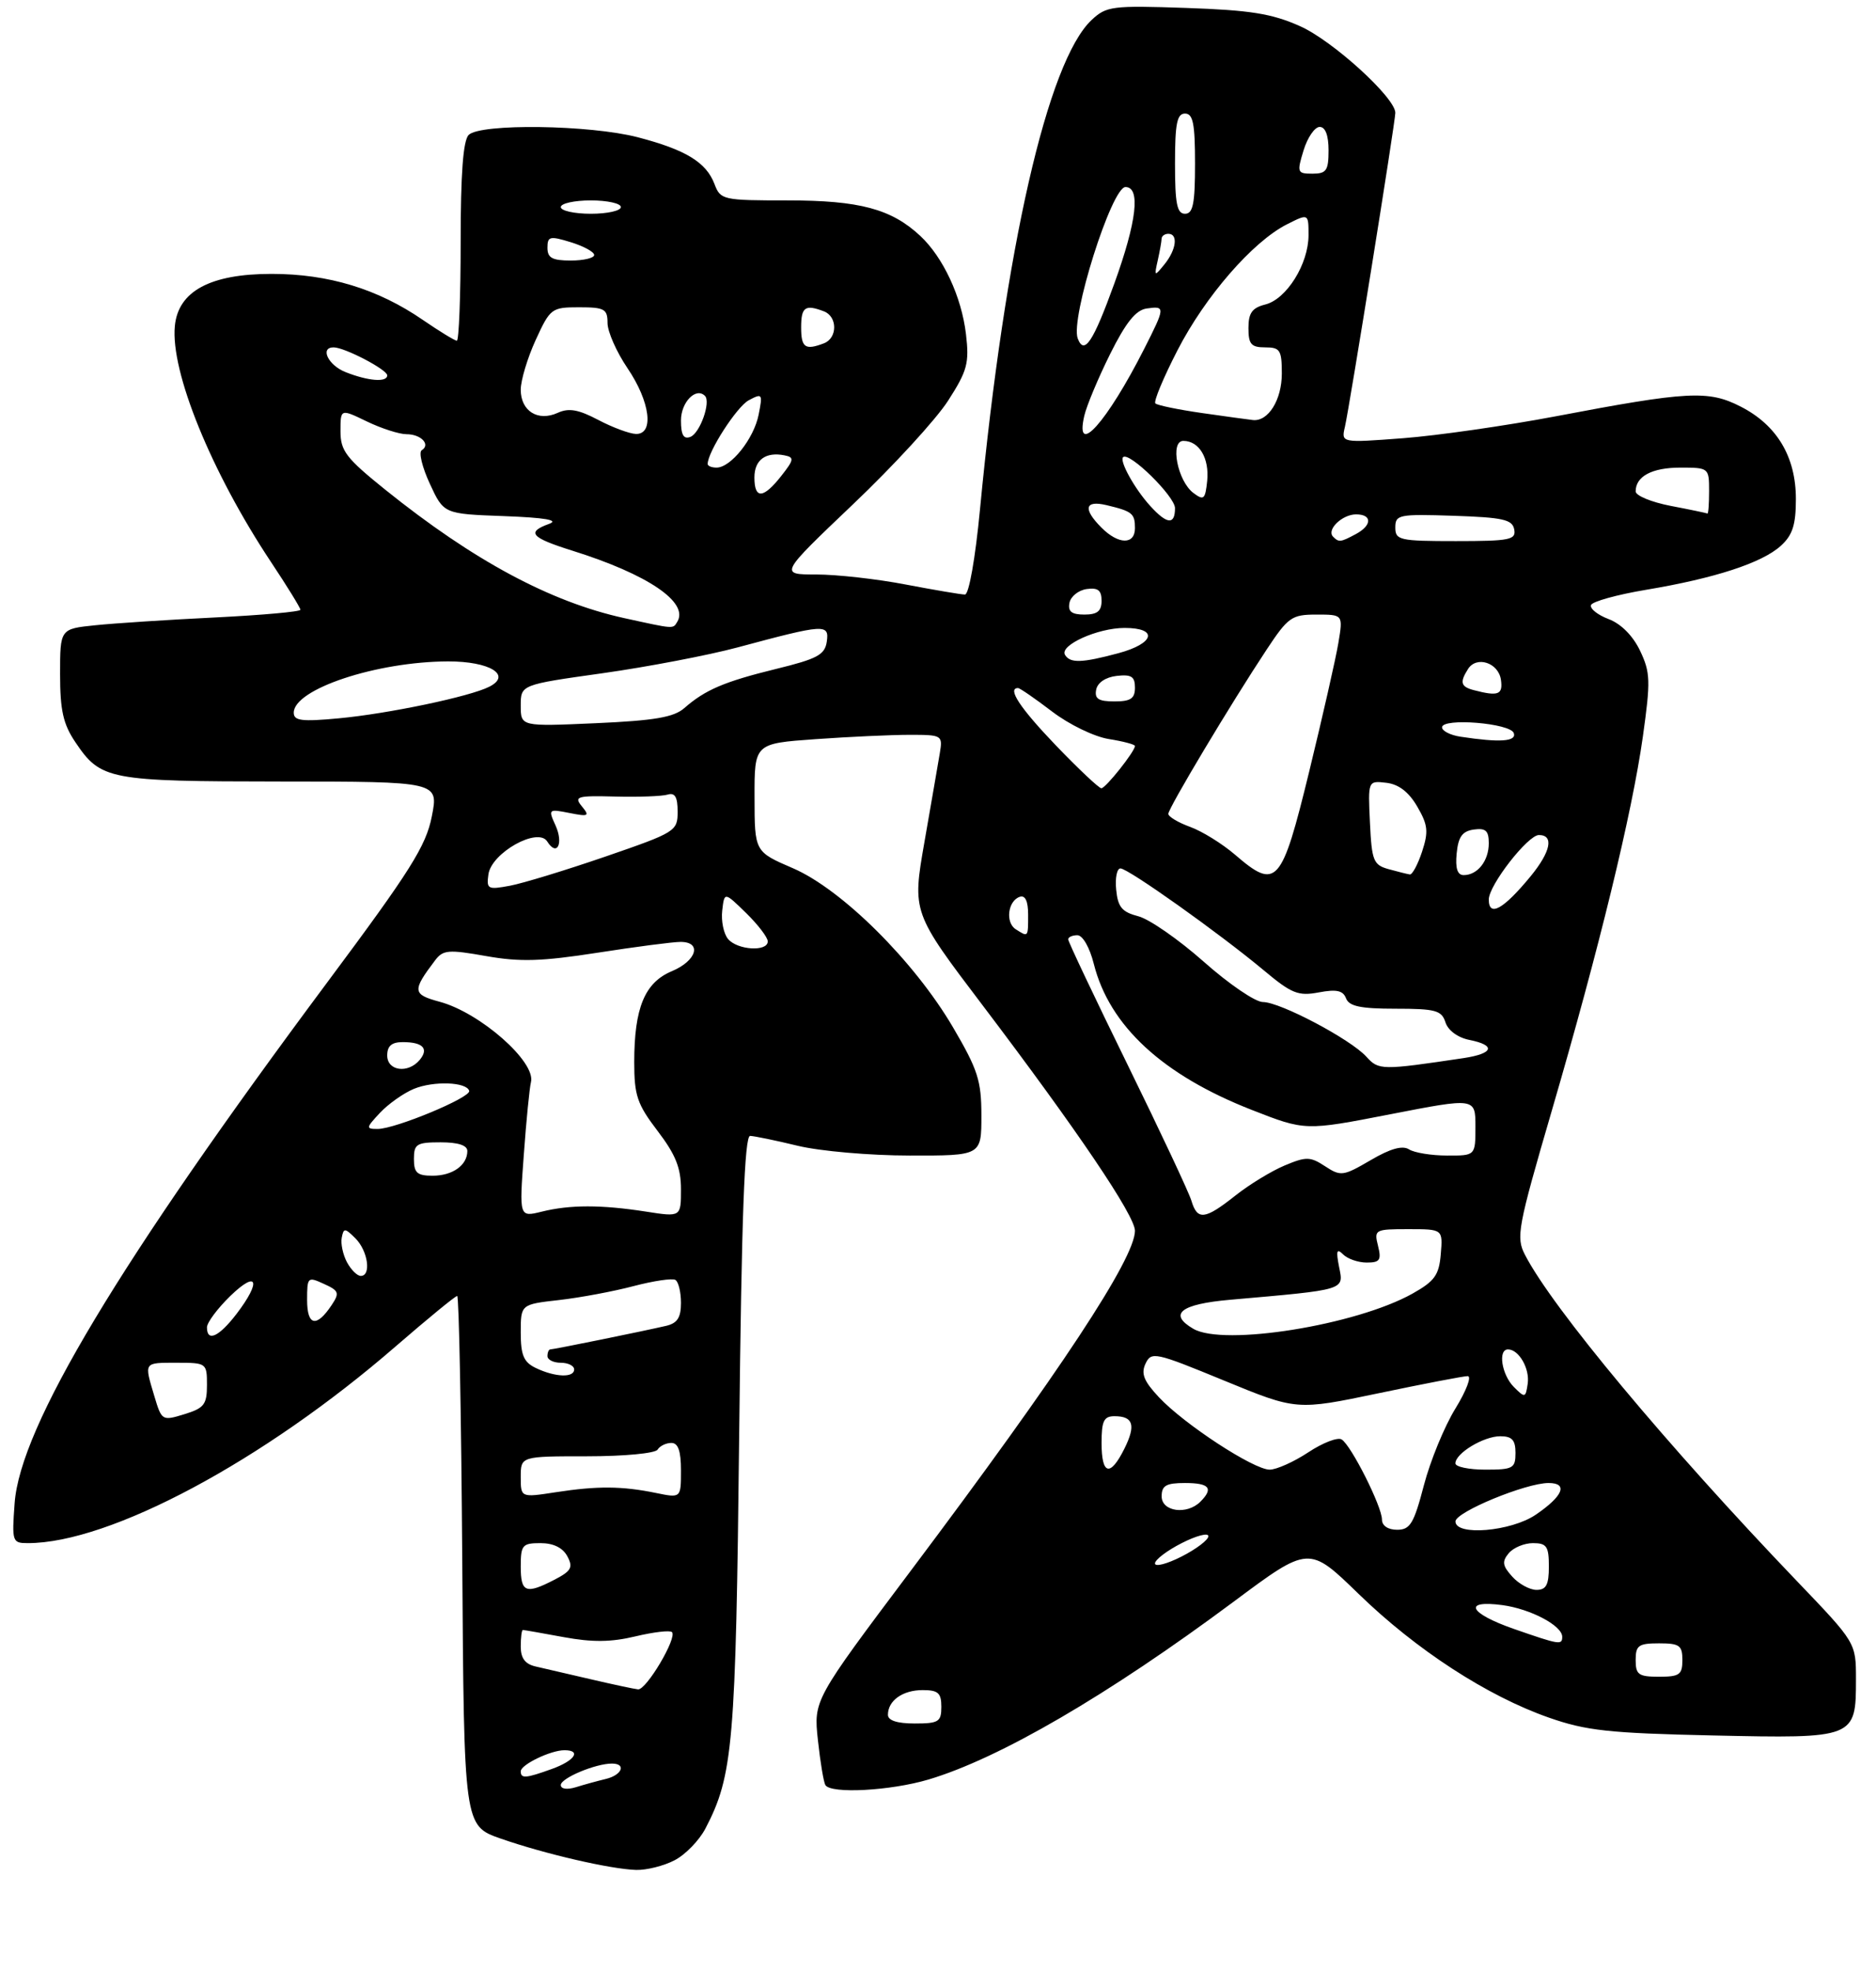 <?xml version="1.0" encoding="UTF-8" standalone="no"?>
<!DOCTYPE svg PUBLIC "-//W3C//DTD SVG 1.1//EN" "http://www.w3.org/Graphics/SVG/1.1/DTD/svg11.dtd" >
<svg xmlns="http://www.w3.org/2000/svg" xmlns:xlink="http://www.w3.org/1999/xlink" version="1.1" viewBox="0 0 281 295">
 <g >
 <path fill="currentColor"
d=" M 101.03 278.48 C 102.65 277.65 104.73 275.51 105.66 273.73 C 109.81 265.78 110.21 261.15 110.72 214.75 C 111.08 182.13 111.52 170.01 112.36 170.04 C 112.99 170.06 116.20 170.72 119.50 171.52 C 122.80 172.32 130.34 172.98 136.25 172.98 C 147.00 173.00 147.00 173.00 147.00 167.01 C 147.00 161.77 146.47 160.13 142.75 153.79 C 136.94 143.89 126.11 133.14 118.77 129.97 C 113.03 127.50 113.03 127.50 113.02 119.40 C 113.00 111.30 113.00 111.30 122.15 110.65 C 127.19 110.29 133.54 110.00 136.27 110.00 C 141.12 110.00 141.22 110.06 140.77 112.75 C 140.52 114.26 139.48 120.24 138.47 126.04 C 136.63 136.58 136.63 136.58 147.22 150.54 C 161.36 169.19 170.00 181.97 170.00 184.24 C 170.00 188.38 158.79 205.37 136.44 235.11 C 121.87 254.50 121.87 254.50 122.51 260.47 C 122.86 263.75 123.37 266.78 123.63 267.22 C 124.46 268.56 133.37 268.08 139.07 266.39 C 149.70 263.23 165.98 253.75 184.78 239.77 C 196.06 231.37 196.06 231.37 203.50 238.60 C 212.13 246.98 222.77 253.89 232.00 257.12 C 237.60 259.08 241.00 259.45 256.59 259.79 C 277.88 260.26 278.00 260.21 278.00 251.38 C 278.00 245.91 278.00 245.91 269.18 236.71 C 249.63 216.31 232.55 195.83 228.42 187.84 C 227.06 185.21 227.32 183.79 232.44 166.26 C 239.55 141.91 244.45 121.80 246.08 110.26 C 247.25 101.91 247.21 100.67 245.66 97.41 C 244.59 95.17 242.81 93.38 240.96 92.68 C 239.32 92.06 238.13 91.12 238.31 90.58 C 238.48 90.05 242.20 89.02 246.56 88.29 C 256.86 86.57 263.94 84.26 266.75 81.70 C 268.51 80.10 269.00 78.56 269.00 74.69 C 269.00 68.38 266.16 63.63 260.72 60.86 C 255.89 58.39 252.85 58.55 232.97 62.33 C 225.52 63.74 215.26 65.21 210.16 65.60 C 200.89 66.30 200.89 66.30 201.45 63.90 C 202.14 60.91 209.00 18.23 209.00 16.89 C 209.00 14.62 199.58 6.06 194.71 3.91 C 190.49 2.03 187.26 1.52 177.68 1.19 C 166.57 0.81 165.72 0.92 163.51 2.99 C 156.92 9.18 150.53 37.18 146.79 76.25 C 146.09 83.59 145.13 89.00 144.54 89.00 C 143.97 89.00 139.97 88.32 135.66 87.50 C 131.35 86.67 125.33 86.00 122.28 86.00 C 116.73 86.00 116.73 86.00 127.75 75.51 C 133.82 69.75 140.24 62.75 142.02 59.97 C 144.90 55.49 145.20 54.35 144.69 50.02 C 144.03 44.43 141.27 38.50 137.83 35.30 C 133.52 31.28 128.74 30.00 118.01 30.00 C 108.26 30.00 107.92 29.93 107.02 27.55 C 105.78 24.29 102.71 22.42 95.54 20.55 C 88.37 18.68 71.94 18.46 70.20 20.20 C 69.37 21.03 69.00 26.02 69.00 36.20 C 69.00 44.34 68.74 51.00 68.43 51.00 C 68.12 51.00 65.83 49.60 63.35 47.90 C 56.59 43.25 49.20 41.00 40.67 41.00 C 31.50 41.00 26.69 43.59 26.19 48.80 C 25.52 55.64 31.65 70.67 40.59 84.13 C 43.02 87.78 45.00 91.00 45.00 91.28 C 45.00 91.57 39.26 92.08 32.25 92.43 C 25.24 92.77 17.14 93.30 14.25 93.60 C 9.00 94.14 9.00 94.14 9.00 100.92 C 9.00 106.33 9.46 108.39 11.28 111.09 C 15.10 116.76 16.20 116.97 42.11 116.99 C 65.71 117.00 65.71 117.00 64.68 122.21 C 63.81 126.64 61.48 130.34 49.09 146.96 C 17.81 188.95 3.02 213.57 2.19 225.03 C 1.77 230.79 1.84 231.00 4.17 231.00 C 16.46 231.00 39.48 218.70 59.24 201.57 C 64.05 197.41 68.20 194.00 68.48 194.00 C 68.75 194.00 69.09 211.84 69.24 233.65 C 69.50 273.31 69.50 273.31 75.00 275.23 C 81.64 277.54 91.47 279.81 95.30 279.92 C 96.84 279.96 99.42 279.32 101.03 278.48 Z  M 84.00 267.21 C 84.00 266.18 89.19 264.00 91.65 264.00 C 93.86 264.00 93.18 265.72 90.75 266.30 C 89.51 266.60 87.49 267.15 86.25 267.54 C 84.93 267.94 84.00 267.81 84.00 267.21 Z  M 78.00 265.16 C 78.00 264.16 82.48 262.00 84.55 262.00 C 87.13 262.00 86.09 263.57 82.68 264.80 C 78.74 266.22 78.00 266.28 78.00 265.16 Z  M 133.00 256.70 C 133.00 254.57 135.21 253.00 138.20 253.00 C 140.52 253.00 141.00 253.43 141.00 255.50 C 141.00 257.75 140.60 258.00 137.00 258.00 C 134.38 258.00 133.00 257.55 133.00 256.70 Z  M 88.50 251.38 C 85.20 250.61 81.49 249.76 80.25 249.47 C 78.66 249.11 78.00 248.24 78.00 246.48 C 78.00 245.12 78.14 244.00 78.32 244.00 C 78.49 244.00 81.24 244.48 84.43 245.07 C 88.72 245.86 91.52 245.83 95.17 244.96 C 97.89 244.31 100.35 244.02 100.65 244.32 C 101.48 245.14 96.80 253.02 95.57 252.89 C 94.98 252.83 91.80 252.15 88.50 251.38 Z  M 245.00 248.50 C 245.00 246.31 245.43 246.00 248.50 246.00 C 251.57 246.00 252.00 246.31 252.00 248.50 C 252.00 250.69 251.57 251.00 248.50 251.00 C 245.43 251.00 245.00 250.69 245.00 248.50 Z  M 226.75 243.84 C 220.02 241.49 219.05 239.48 225.04 240.28 C 229.26 240.85 234.00 243.35 234.00 245.02 C 234.00 246.29 233.59 246.22 226.75 243.84 Z  M 78.00 234.50 C 78.00 231.29 78.24 231.00 80.96 231.00 C 82.89 231.00 84.30 231.69 84.98 232.97 C 85.87 234.63 85.58 235.16 83.07 236.47 C 78.75 238.70 78.00 238.40 78.00 234.50 Z  M 226.52 236.02 C 225.05 234.40 224.95 233.76 225.98 232.52 C 226.68 231.68 228.31 231.00 229.62 231.00 C 231.67 231.00 232.00 231.48 232.00 234.50 C 232.00 237.24 231.60 238.00 230.15 238.00 C 229.14 238.00 227.50 237.11 226.52 236.02 Z  M 173.00 234.04 C 173.00 233.49 174.80 232.12 177.00 231.00 C 179.20 229.88 181.00 229.41 181.00 229.96 C 181.00 230.51 179.20 231.88 177.00 233.00 C 174.80 234.12 173.00 234.59 173.00 234.04 Z  M 207.00 227.47 C 207.00 225.52 202.39 216.36 200.96 215.48 C 200.37 215.11 198.12 215.98 195.96 217.41 C 193.81 218.83 191.20 220.00 190.18 220.00 C 187.78 220.00 177.37 213.20 173.59 209.16 C 171.32 206.74 170.88 205.62 171.59 204.12 C 172.46 202.29 173.03 202.42 183.36 206.67 C 194.21 211.13 194.21 211.13 206.46 208.57 C 213.19 207.16 219.22 206.00 219.84 206.00 C 220.47 206.00 219.64 208.18 218.01 210.84 C 216.37 213.49 214.24 218.67 213.28 222.34 C 211.78 228.08 211.22 229.00 209.27 229.00 C 207.90 229.00 207.00 228.39 207.00 227.47 Z  M 218.01 227.75 C 218.03 226.34 228.55 222.00 231.95 222.00 C 234.93 222.00 234.14 223.96 230.03 226.75 C 226.31 229.27 217.99 229.96 218.01 227.75 Z  M 174.00 224.00 C 174.00 222.38 174.67 222.00 177.50 222.00 C 181.16 222.00 181.81 222.79 179.80 224.80 C 177.79 226.81 174.00 226.29 174.00 224.00 Z  M 78.00 221.09 C 78.00 218.00 78.00 218.00 87.94 218.00 C 93.49 218.00 98.16 217.56 98.50 217.00 C 98.84 216.45 99.77 216.00 100.56 216.00 C 101.58 216.00 102.00 217.20 102.00 220.13 C 102.00 224.26 102.00 224.26 98.25 223.49 C 93.18 222.45 89.48 222.42 83.25 223.38 C 78.00 224.19 78.00 224.19 78.00 221.09 Z  M 165.00 216.00 C 165.00 212.71 165.34 212.00 166.94 212.00 C 169.76 212.00 170.17 213.35 168.41 216.88 C 166.29 221.13 165.00 220.80 165.00 216.00 Z  M 218.00 219.06 C 218.00 217.55 222.23 215.00 224.72 215.00 C 226.49 215.00 227.00 215.57 227.00 217.50 C 227.00 219.80 226.63 220.00 222.50 220.00 C 220.03 220.00 218.00 219.58 218.00 219.06 Z  M 23.12 209.00 C 21.58 203.85 21.48 204.00 26.50 204.00 C 30.93 204.00 31.00 204.05 31.00 207.33 C 31.00 210.25 30.58 210.79 27.62 211.70 C 24.29 212.72 24.22 212.68 23.12 209.00 Z  M 226.75 207.62 C 224.93 205.79 224.34 202.00 225.88 202.00 C 227.50 202.00 229.16 204.87 228.83 207.13 C 228.52 209.27 228.42 209.29 226.75 207.62 Z  M 80.25 204.78 C 78.44 203.91 78.00 202.86 78.00 199.48 C 78.00 195.26 78.00 195.26 83.75 194.61 C 86.91 194.25 91.94 193.31 94.92 192.52 C 97.90 191.74 100.71 191.32 101.17 191.60 C 101.63 191.89 102.00 193.43 102.00 195.04 C 102.00 197.25 101.45 198.09 99.75 198.48 C 96.31 199.28 82.93 202.00 82.43 202.00 C 82.20 202.00 82.00 202.45 82.00 203.00 C 82.00 203.55 82.90 204.00 84.00 204.00 C 85.10 204.00 86.00 204.45 86.00 205.00 C 86.00 206.28 83.14 206.17 80.25 204.78 Z  M 31.00 198.70 C 31.00 197.98 32.58 195.87 34.50 194.00 C 38.57 190.06 39.18 191.77 35.45 196.66 C 32.80 200.12 31.00 200.95 31.00 198.70 Z  M 178.75 198.92 C 174.95 196.71 176.83 195.22 184.25 194.57 C 201.71 193.04 201.28 193.16 200.58 189.67 C 200.10 187.23 200.22 186.82 201.18 187.78 C 201.85 188.45 203.44 189.00 204.72 189.00 C 206.69 189.00 206.94 188.63 206.41 186.50 C 205.80 184.07 205.94 184.00 210.95 184.00 C 216.12 184.00 216.12 184.00 215.81 187.73 C 215.55 190.88 214.90 191.78 211.57 193.65 C 203.11 198.38 183.29 201.56 178.75 198.92 Z  M 46.00 194.60 C 46.00 191.16 46.09 191.08 48.51 192.19 C 50.77 193.21 50.89 193.54 49.68 195.36 C 47.41 198.78 46.00 198.49 46.00 194.60 Z  M 51.97 188.95 C 51.37 187.82 51.01 186.16 51.19 185.27 C 51.47 183.80 51.67 183.81 53.25 185.39 C 55.12 187.26 55.64 191.00 54.04 191.00 C 53.50 191.00 52.58 190.08 51.97 188.95 Z  M 78.46 172.85 C 78.83 167.71 79.32 162.82 79.53 162.00 C 80.31 158.97 71.93 151.60 65.86 149.96 C 61.77 148.86 61.71 148.33 65.18 143.75 C 66.36 142.19 67.17 142.12 72.81 143.12 C 77.90 144.02 81.11 143.92 89.49 142.62 C 95.20 141.73 100.80 141.00 101.94 141.00 C 105.19 141.00 104.35 143.83 100.64 145.38 C 96.57 147.08 95.00 150.87 95.00 159.01 C 95.00 163.99 95.44 165.29 98.50 169.30 C 101.20 172.84 102.00 174.83 102.00 178.03 C 102.00 182.19 102.00 182.19 96.75 181.37 C 90.05 180.33 85.37 180.33 81.14 181.38 C 77.77 182.21 77.77 182.21 78.46 172.85 Z  M 178.46 179.75 C 178.09 178.51 173.78 169.34 168.89 159.37 C 164.00 149.40 160.00 140.96 160.00 140.62 C 160.00 140.28 160.62 140.00 161.38 140.00 C 162.17 140.00 163.22 141.83 163.84 144.30 C 166.18 153.57 174.13 160.92 187.50 166.15 C 195.50 169.28 195.50 169.28 208.25 166.80 C 221.00 164.32 221.00 164.32 221.00 168.66 C 221.00 173.00 221.00 173.00 216.75 172.98 C 214.41 172.98 211.85 172.56 211.06 172.06 C 210.07 171.43 208.25 171.94 205.29 173.68 C 201.20 176.07 200.83 176.12 198.49 174.59 C 196.26 173.13 195.66 173.11 192.42 174.47 C 190.44 175.30 187.11 177.33 185.02 178.99 C 180.47 182.59 179.35 182.72 178.46 179.75 Z  M 62.00 173.50 C 62.00 171.25 62.40 171.00 66.00 171.00 C 68.62 171.00 70.00 171.45 70.00 172.30 C 70.00 174.43 67.79 176.00 64.80 176.00 C 62.48 176.00 62.00 175.57 62.00 173.50 Z  M 56.92 166.58 C 58.17 165.25 60.45 163.64 61.99 163.00 C 64.95 161.78 69.91 161.96 70.28 163.30 C 70.55 164.29 59.23 168.99 56.58 169.00 C 54.77 169.00 54.80 168.85 56.92 166.58 Z  M 58.00 158.00 C 58.00 156.57 58.67 156.00 60.33 156.00 C 63.34 156.00 64.27 156.97 62.87 158.66 C 61.13 160.75 58.00 160.33 58.00 158.00 Z  M 204.67 158.19 C 202.30 155.57 191.75 150.00 189.16 150.00 C 188.02 150.00 184.04 147.28 180.30 143.96 C 176.56 140.65 172.15 137.58 170.50 137.16 C 168.06 136.53 167.44 135.79 167.19 133.19 C 167.01 131.44 167.30 130.00 167.83 130.00 C 168.99 130.00 182.65 139.71 189.27 145.23 C 193.46 148.74 194.45 149.14 197.53 148.56 C 200.19 148.06 201.17 148.27 201.62 149.45 C 202.08 150.64 203.80 151.00 209.04 151.00 C 215.03 151.00 215.94 151.25 216.51 153.04 C 216.90 154.25 218.35 155.32 220.08 155.67 C 224.11 156.47 223.73 157.71 219.25 158.39 C 206.93 160.23 206.51 160.22 204.67 158.19 Z  M 109.05 140.56 C 108.39 139.77 108.00 137.86 108.18 136.31 C 108.50 133.50 108.50 133.50 111.75 136.67 C 113.54 138.42 115.00 140.33 115.00 140.92 C 115.00 142.51 110.44 142.23 109.05 140.56 Z  M 152.15 139.11 C 150.56 138.11 150.96 134.85 152.75 134.25 C 153.57 133.98 154.00 134.89 154.00 136.92 C 154.00 140.34 154.03 140.31 152.15 139.11 Z  M 223.00 134.65 C 223.00 132.52 228.85 125.00 230.51 125.00 C 232.79 125.00 232.29 127.49 229.27 131.17 C 225.19 136.13 223.00 137.35 223.00 134.65 Z  M 73.16 130.88 C 73.62 127.65 80.59 123.76 81.97 125.97 C 83.43 128.30 84.45 126.28 83.20 123.54 C 82.10 121.13 82.16 121.08 85.29 121.70 C 88.17 122.27 88.36 122.17 87.16 120.71 C 85.94 119.23 86.41 119.09 92.16 119.24 C 95.65 119.33 99.17 119.20 100.00 118.95 C 101.10 118.62 101.50 119.30 101.50 121.50 C 101.50 124.42 101.21 124.60 90.73 128.21 C 84.80 130.25 78.35 132.22 76.39 132.59 C 73.06 133.21 72.85 133.10 73.16 130.88 Z  M 185.01 127.96 C 183.09 126.31 180.06 124.43 178.26 123.78 C 176.47 123.13 175.00 122.25 175.00 121.83 C 175.00 120.98 184.37 105.33 189.72 97.25 C 192.95 92.37 193.48 92.00 197.19 92.00 C 201.18 92.00 201.18 92.00 200.47 96.25 C 200.08 98.59 198.11 107.25 196.10 115.50 C 191.96 132.46 191.21 133.30 185.01 127.96 Z  M 208.00 130.11 C 205.72 129.48 205.47 128.87 205.20 123.14 C 204.90 116.86 204.90 116.86 207.65 117.18 C 209.51 117.40 211.01 118.55 212.28 120.73 C 213.89 123.49 213.99 124.49 213.01 127.48 C 212.37 129.42 211.54 130.96 211.17 130.90 C 210.80 130.85 209.38 130.49 208.00 130.11 Z  M 218.19 127.75 C 218.43 125.26 219.03 124.43 220.75 124.18 C 222.54 123.93 223.00 124.35 223.00 126.23 C 223.00 128.87 221.32 131.00 219.24 131.00 C 218.30 131.00 217.97 129.98 218.19 127.75 Z  M 158.16 111.59 C 152.79 105.99 150.81 103.00 152.49 103.00 C 152.76 103.00 155.05 104.58 157.57 106.50 C 160.12 108.45 163.89 110.28 166.08 110.63 C 168.23 110.97 170.00 111.44 170.00 111.67 C 170.00 112.48 165.61 118.00 164.97 118.00 C 164.61 118.00 161.55 115.11 158.16 111.59 Z  M 218.75 110.28 C 217.24 110.05 216.00 109.42 216.00 108.88 C 216.00 107.42 226.26 108.25 226.75 109.75 C 227.17 111.01 224.65 111.18 218.75 110.28 Z  M 78.00 105.63 C 78.00 102.50 78.00 102.50 90.25 100.78 C 96.99 99.83 106.10 98.09 110.50 96.91 C 123.56 93.40 124.23 93.36 123.84 96.06 C 123.55 98.02 122.42 98.63 116.27 100.13 C 108.48 102.04 105.63 103.26 102.50 106.00 C 100.94 107.37 98.04 107.87 89.25 108.26 C 78.00 108.76 78.00 108.76 78.00 105.63 Z  M 44.00 106.69 C 44.00 103.16 56.41 99.04 67.13 99.01 C 73.35 99.00 76.71 101.05 73.31 102.79 C 70.47 104.26 58.17 106.84 50.75 107.53 C 45.20 108.05 44.00 107.90 44.00 106.69 Z  M 164.19 103.25 C 164.39 102.19 165.61 101.37 167.26 101.18 C 169.46 100.93 170.00 101.27 170.00 102.93 C 170.00 104.57 169.37 105.00 166.93 105.00 C 164.54 105.00 163.93 104.61 164.19 103.25 Z  M 220.75 103.31 C 218.80 102.80 218.62 102.14 219.89 100.15 C 221.17 98.13 224.45 99.20 224.82 101.76 C 225.14 104.00 224.43 104.27 220.75 103.31 Z  M 159.53 98.04 C 158.64 96.61 164.40 94.00 168.45 94.00 C 173.55 94.00 172.95 96.33 167.49 97.79 C 162.04 99.25 160.31 99.30 159.53 98.04 Z  M 93.50 92.53 C 82.44 90.10 70.94 83.93 57.75 73.34 C 51.83 68.58 51.00 67.50 51.00 64.55 C 51.00 61.18 51.00 61.18 54.95 63.09 C 57.13 64.14 59.80 65.00 60.89 65.00 C 63.07 65.00 64.54 66.55 63.17 67.40 C 62.69 67.69 63.24 69.96 64.39 72.43 C 66.47 76.93 66.47 76.93 75.49 77.26 C 81.65 77.49 83.79 77.86 82.25 78.42 C 78.80 79.67 79.50 80.48 85.75 82.44 C 97.05 85.98 103.24 90.18 101.44 93.09 C 100.78 94.17 101.09 94.19 93.50 92.53 Z  M 160.19 90.25 C 160.37 89.29 161.53 88.36 162.76 88.18 C 164.46 87.94 165.00 88.36 165.00 89.93 C 165.00 91.49 164.36 92.00 162.43 92.00 C 160.52 92.00 159.94 91.55 160.19 90.25 Z  M 165.00 79.00 C 162.18 76.18 162.47 74.84 165.75 75.62 C 169.60 76.54 170.00 76.86 170.00 79.06 C 170.00 81.57 167.54 81.54 165.00 79.00 Z  M 199.68 80.34 C 198.65 79.31 201.04 77.00 203.12 77.00 C 205.56 77.00 205.53 78.65 203.07 79.96 C 200.79 81.18 200.54 81.21 199.68 80.34 Z  M 209.00 78.96 C 209.00 77.04 209.52 76.94 217.74 77.21 C 225.13 77.46 226.53 77.77 226.81 79.25 C 227.11 80.81 226.18 81.00 218.07 81.00 C 209.61 81.00 209.00 80.86 209.00 78.96 Z  M 172.30 75.75 C 169.97 73.20 167.65 69.02 168.22 68.44 C 169.12 67.55 176.00 74.31 176.00 76.07 C 176.00 78.61 174.81 78.51 172.30 75.75 Z  M 250.25 75.73 C 247.36 75.17 245.00 74.20 245.00 73.56 C 245.00 71.30 247.45 70.00 251.70 70.00 C 255.95 70.00 256.00 70.04 256.00 73.50 C 256.00 75.42 255.89 76.94 255.75 76.87 C 255.61 76.80 253.14 76.28 250.25 75.73 Z  M 178.76 73.80 C 176.37 72.01 175.21 66.00 177.25 66.00 C 179.62 66.00 181.16 68.59 180.82 71.99 C 180.53 74.76 180.31 74.96 178.76 73.80 Z  M 113.00 71.47 C 113.00 68.83 114.71 67.59 117.54 68.17 C 118.99 68.46 118.93 68.83 117.02 71.25 C 114.32 74.68 113.00 74.75 113.00 71.47 Z  M 106.00 69.46 C 106.00 67.64 110.36 60.88 112.15 59.92 C 114.19 58.83 114.26 58.94 113.63 62.09 C 112.92 65.67 109.47 70.00 107.33 70.00 C 106.60 70.00 106.00 69.76 106.00 69.46 Z  M 102.00 62.94 C 102.00 60.21 104.24 57.91 105.59 59.26 C 106.51 60.17 104.85 64.84 103.41 65.40 C 102.39 65.79 102.00 65.11 102.00 62.94 Z  M 89.61 62.86 C 86.64 61.30 85.20 61.04 83.54 61.80 C 80.58 63.15 78.00 61.54 78.00 58.34 C 78.00 56.93 79.01 53.58 80.24 50.89 C 82.42 46.15 82.62 46.00 86.74 46.00 C 90.54 46.00 91.00 46.25 91.00 48.35 C 91.00 49.64 92.34 52.68 93.98 55.10 C 97.39 60.12 98.02 65.03 95.25 64.96 C 94.29 64.93 91.75 63.99 89.61 62.86 Z  M 162.41 62.25 C 162.76 60.74 164.50 56.58 166.28 53.00 C 168.64 48.27 170.13 46.41 171.76 46.18 C 174.57 45.78 174.56 45.96 171.38 52.23 C 165.83 63.18 160.95 68.64 162.41 62.25 Z  M 180.04 61.83 C 176.48 61.32 173.34 60.67 173.06 60.39 C 172.77 60.11 174.26 56.54 176.36 52.46 C 180.52 44.36 187.64 36.18 192.75 33.59 C 196.00 31.95 196.00 31.95 196.00 35.22 C 195.99 39.53 192.71 44.78 189.53 45.58 C 187.55 46.08 187.00 46.85 187.00 49.11 C 187.00 51.53 187.41 52.00 189.50 52.00 C 191.74 52.00 192.00 52.40 192.00 55.93 C 192.00 59.85 189.97 63.12 187.68 62.88 C 187.03 62.81 183.59 62.34 180.04 61.83 Z  M 51.75 55.70 C 49.16 54.68 47.87 52.00 49.97 52.00 C 51.62 52.00 58.00 55.33 58.00 56.19 C 58.00 57.27 55.15 57.05 51.75 55.70 Z  M 120.00 49.00 C 120.00 45.95 120.60 45.53 123.42 46.61 C 125.46 47.39 125.46 50.61 123.42 51.39 C 120.60 52.47 120.00 52.05 120.00 49.00 Z  M 161.43 50.67 C 160.29 47.70 166.51 28.00 168.58 28.00 C 170.87 28.00 170.28 33.13 166.91 42.45 C 163.73 51.23 162.40 53.22 161.43 50.67 Z  M 173.41 39.00 C 173.72 37.62 173.98 36.16 173.99 35.75 C 173.99 35.34 174.45 35.00 175.00 35.00 C 176.50 35.00 176.20 37.37 174.43 39.56 C 172.91 41.43 172.87 41.41 173.41 39.00 Z  M 82.00 37.09 C 82.00 35.38 82.35 35.29 85.50 36.26 C 87.42 36.85 89.00 37.71 89.00 38.17 C 89.00 38.63 87.42 39.00 85.50 39.00 C 82.72 39.00 82.00 38.61 82.00 37.09 Z  M 84.00 31.00 C 84.00 30.45 86.03 30.00 88.50 30.00 C 90.97 30.00 93.00 30.45 93.00 31.00 C 93.00 31.55 90.97 32.00 88.50 32.00 C 86.03 32.00 84.00 31.55 84.00 31.00 Z  M 176.00 24.50 C 176.00 18.50 176.30 17.00 177.50 17.00 C 178.70 17.00 179.00 18.50 179.00 24.50 C 179.00 30.50 178.70 32.00 177.50 32.00 C 176.30 32.00 176.00 30.50 176.00 24.50 Z  M 195.26 22.50 C 195.85 20.57 196.94 19.00 197.67 19.00 C 198.52 19.00 199.00 20.25 199.00 22.50 C 199.00 25.53 198.68 26.00 196.59 26.00 C 194.31 26.00 194.24 25.83 195.26 22.50 Z "/>
</g>
</svg>